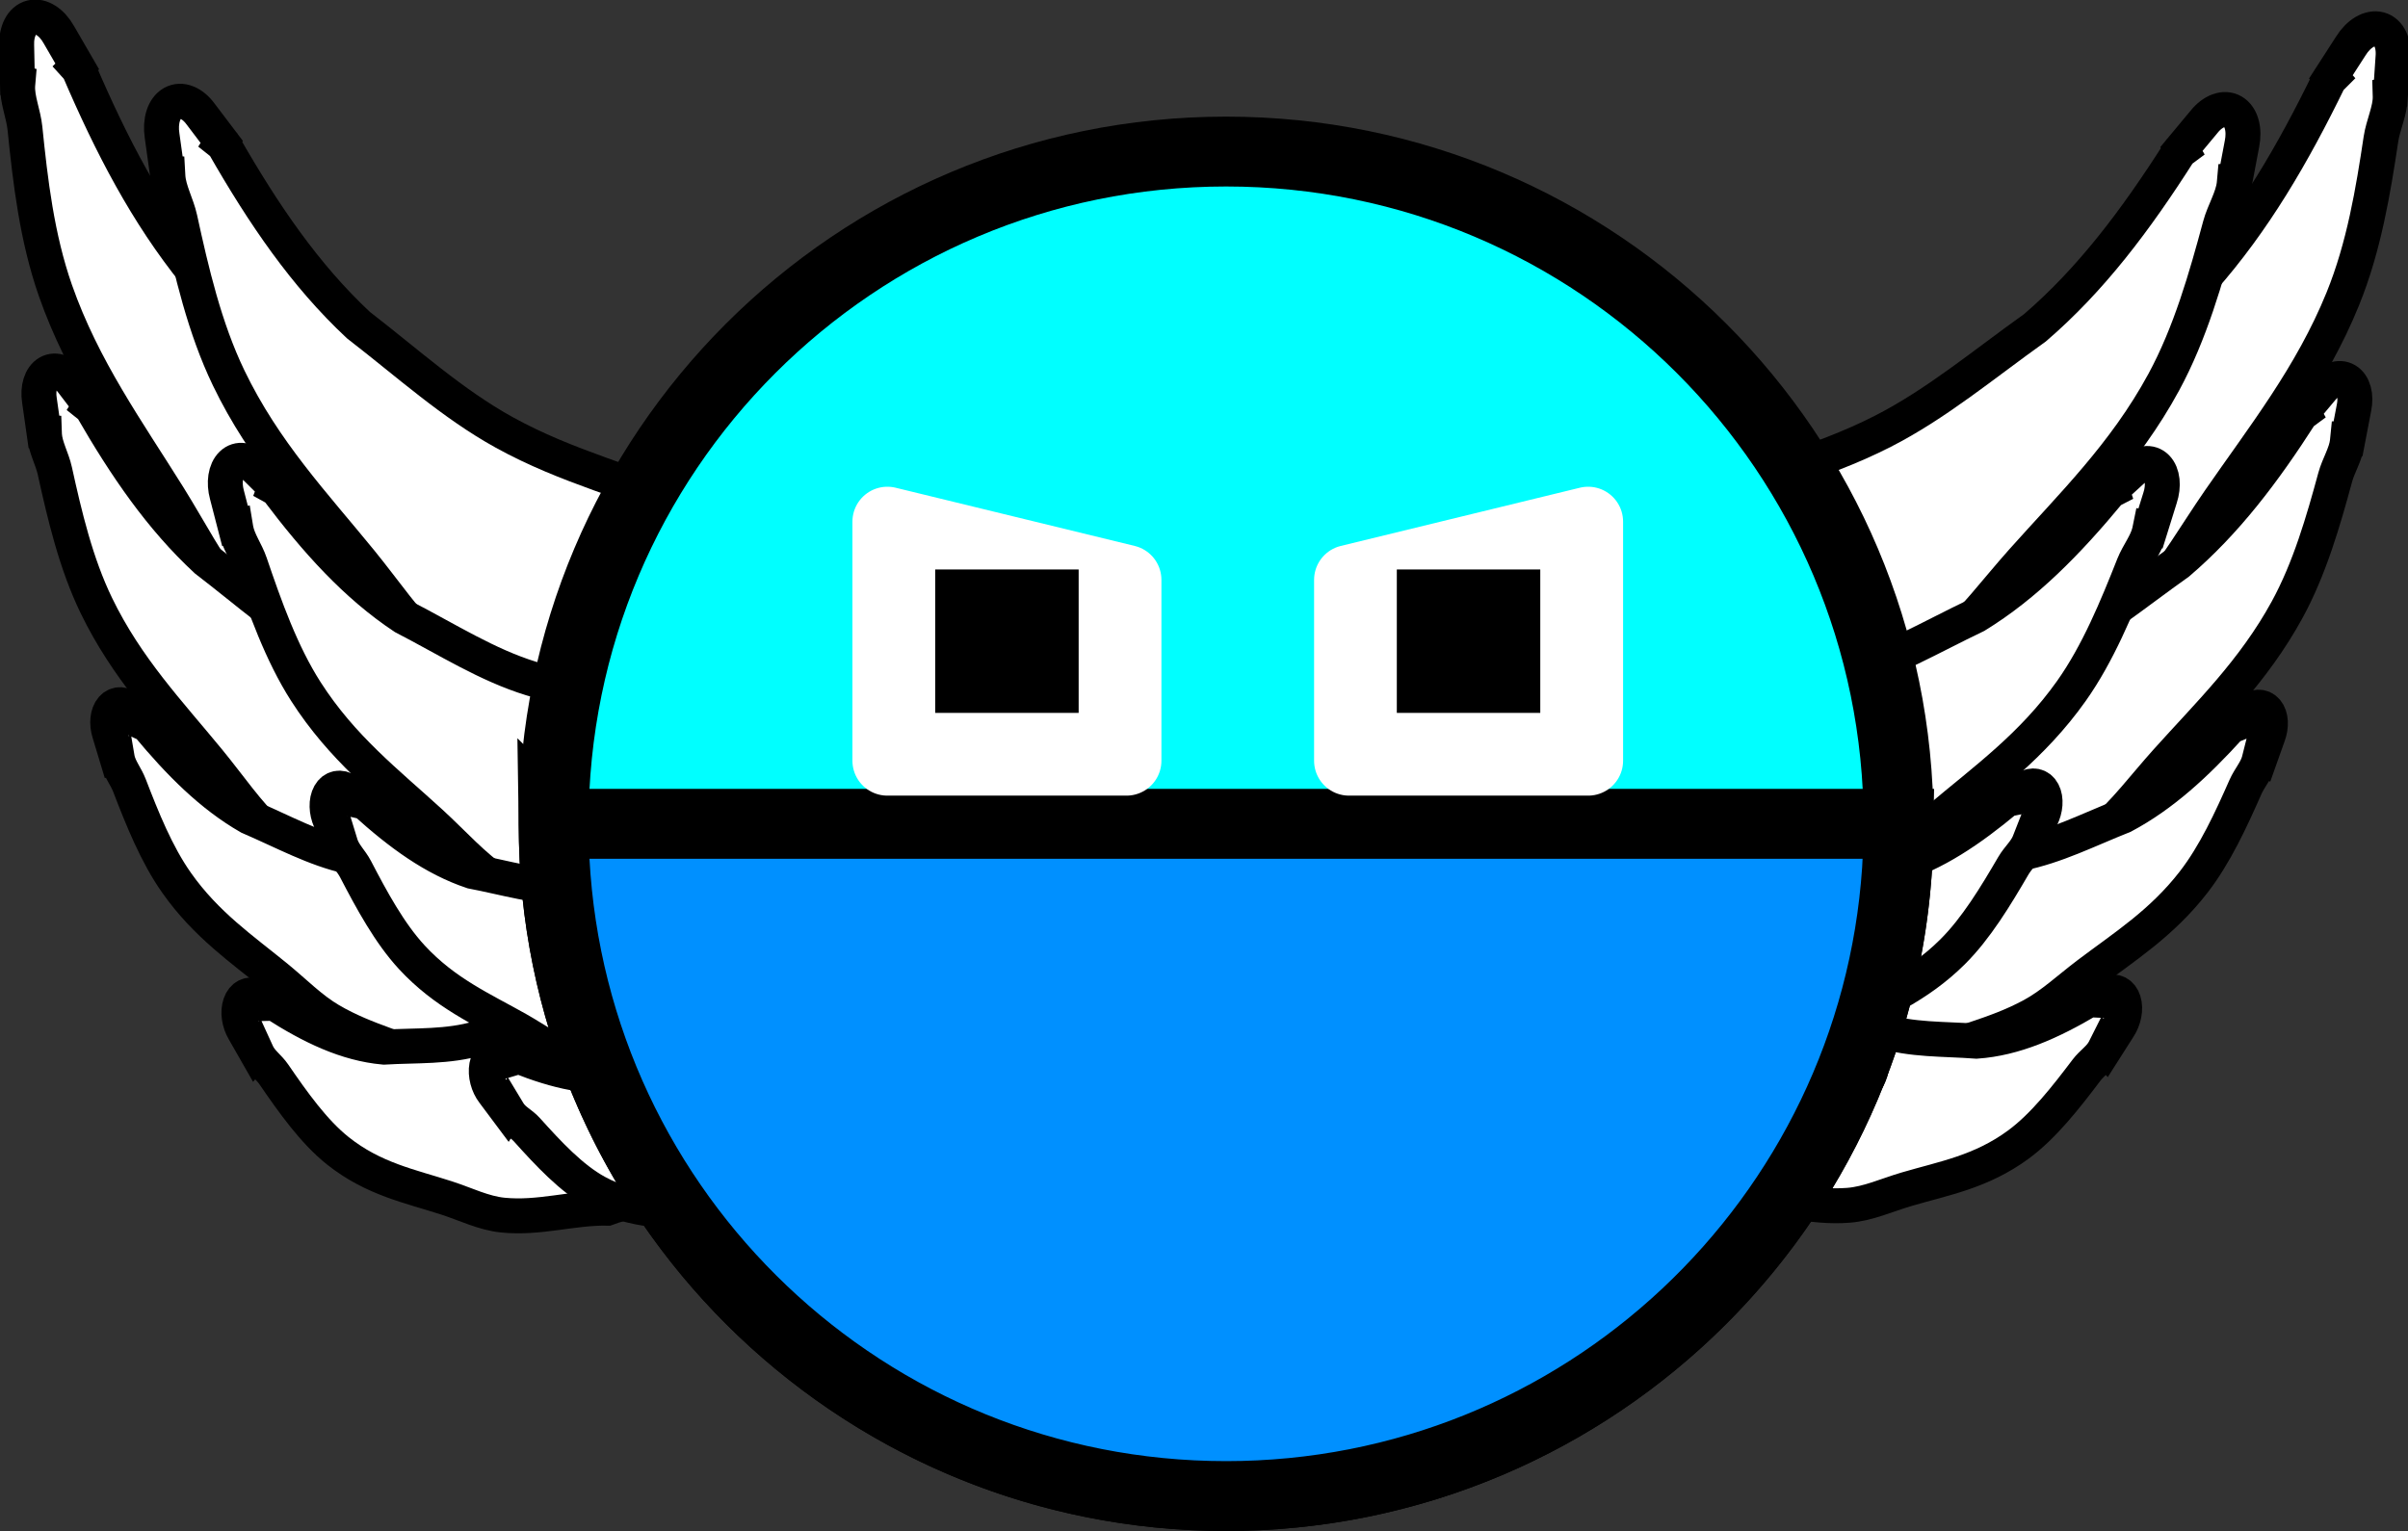 <svg version="1.1" xmlns="http://www.w3.org/2000/svg" xmlns:xlink="http://www.w3.org/1999/xlink" width="68.919" height="43.833" viewBox="0,0,68.919,43.833"><rect x="0" y="0" width="68.919" height="43.833" fill="#333333" stroke="none"/><g transform="translate(-204.908,-141.724)"><g data-paper-data="{&quot;isPaintingLayer&quot;:true}" fill-rule="nonzero" stroke-linecap="butt" stroke-miterlimit="10" stroke-dasharray="" stroke-dashoffset="0" style="mix-blend-mode: normal"><g data-paper-data="{&quot;index&quot;:null}" stroke-linejoin="miter"><path d="M228.097,167.547c-1.492,-3.679 -0.863,-7.703 1.405,-8.988c2.268,-1.285 5.316,0.656 6.808,4.335c1.492,3.679 0.863,7.703 -1.405,8.989c-2.268,1.285 -5.316,-0.656 -6.808,-4.335z" fill="#ffffff" stroke="#000000" stroke-width="2"/><path d="M224.246,159.631c-0.105,-0.24 1.828,0.471 1.828,0.471c0.289,0.218 1.11,0.686 1.299,1.116c1.245,2.834 0.686,5.82 -1.437,6.118c-0.687,0.097 -0.976,-0.13 -1.695,-0.235c-1.997,-0.294 -3.984,-0.912 -5.996,-1.997c-0.837,-0.451 -1.646,-1.285 -2.458,-1.88c-1.359,-1.55 -2.871,-2.713 -4.216,-4.396c-0.716,-0.896 -1.212,-1.884 -1.837,-2.886c-1.172,-1.88 -2.452,-3.653 -3.239,-5.898c-0.531,-1.517 -0.72,-3.139 -0.873,-4.647c-0.041,-0.407 -0.23,-0.839 -0.208,-1.226c0.002,-0.035 0.004,-0.069 0.007,-0.103l-0.014,-0.004l-0.022,-1.038c-0.015,-0.401 0.145,-0.731 0.421,-0.801c0.276,-0.071 0.588,0.137 0.786,0.492l0.526,0.908l-0.016,0.016l0.059,0.065c0.94,2.194 1.946,4.125 3.335,5.848c1.317,1.383 2.491,2.803 3.912,3.947c1.751,1.41 3.581,2.266 5.365,3.483c1.451,0.99 2.959,1.923 4.472,2.648z" fill="#ffffff" stroke="#000000" stroke-width="1"/><path d="M222.854,163.538c-0.11,-0.186 1.18,-0.796 1.18,-0.796c0.254,0.127 0.531,0.149 0.763,0.38c0.248,0.247 0.41,0.649 0.607,0.982c1.295,2.199 1.282,5.059 -0.381,5.785c-0.538,0.235 -0.793,0.101 -1.377,0.166c-1.625,0.181 -3.277,0.078 -4.998,-0.427c-0.716,-0.21 -1.45,-0.76 -2.162,-1.101c-1.249,-1.054 -2.58,-1.737 -3.833,-2.911c-0.666,-0.625 -1.168,-1.378 -1.773,-2.115c-1.135,-1.383 -2.346,-2.649 -3.212,-4.436c-0.586,-1.207 -0.909,-2.581 -1.191,-3.862c-0.076,-0.346 -0.273,-0.681 -0.296,-1.024c-0.002,-0.031 -0.004,-0.061 -0.005,-0.091l-0.011,-0.001l-0.128,-0.9c-0.055,-0.347 0.038,-0.669 0.251,-0.792c0.213,-0.122 0.484,-0.009 0.679,0.257l0.517,0.677l-0.011,0.018l0.054,0.043c0.984,1.708 1.991,3.172 3.283,4.37c1.198,0.918 2.286,1.899 3.541,2.586c1.548,0.846 3.099,1.192 4.652,1.863c1.263,0.545 2.566,1.029 3.851,1.33z" fill="#ffffff" stroke="#000000" stroke-width="1"/><path d="M221.373,166.552c-0.102,-0.12 0.739,-0.954 0.739,-0.954c0.198,0.034 0.398,-0.021 0.593,0.103c0.209,0.132 0.376,0.412 0.56,0.628c1.208,1.423 1.568,3.725 0.475,4.751c-0.354,0.332 -0.552,0.292 -0.961,0.5c-1.136,0.578 -2.328,0.934 -3.621,0.986c-0.538,0.022 -1.133,-0.225 -1.684,-0.31c-1.028,-0.515 -2.065,-0.71 -3.11,-1.32c-0.556,-0.325 -1.011,-0.797 -1.538,-1.228c-0.988,-0.809 -2.016,-1.505 -2.864,-2.71c-0.574,-0.814 -0.981,-1.832 -1.349,-2.787c-0.099,-0.258 -0.283,-0.475 -0.343,-0.744c-0.005,-0.024 -0.011,-0.048 -0.015,-0.072l-0.008,0.002l-0.208,-0.689c-0.084,-0.264 -0.059,-0.548 0.077,-0.703c0.136,-0.155 0.344,-0.136 0.518,0.026l0.456,0.407l-0.005,0.017l0.044,0.02c0.922,1.111 1.83,2.019 2.907,2.639c0.973,0.419 1.876,0.918 2.861,1.136c1.213,0.268 2.365,0.134 3.56,0.259c0.972,0.102 1.963,0.144 2.919,0.045z" fill="#ffffff" stroke="#000000" stroke-width="1"/><path d="M224.245,168.515c-0.117,-0.072 0.402,-1.348 0.402,-1.348c0.178,-0.064 0.336,-0.22 0.533,-0.191c0.211,0.032 0.422,0.235 0.632,0.365c1.38,0.857 2.246,3.039 1.558,4.637c-0.223,0.517 -0.403,0.575 -0.702,0.993c-0.833,1.161 -1.768,2.121 -2.863,2.82c-0.456,0.291 -1.025,0.335 -1.518,0.523c-1.005,-0.015 -1.941,0.303 -2.984,0.199c-0.555,-0.055 -1.059,-0.312 -1.615,-0.492c-1.043,-0.337 -2.091,-0.538 -3.111,-1.35c-0.689,-0.549 -1.285,-1.39 -1.831,-2.186c-0.147,-0.215 -0.357,-0.346 -0.475,-0.592c-0.01,-0.022 -0.021,-0.044 -0.031,-0.066l-0.006,0.007l-0.345,-0.604c-0.136,-0.229 -0.184,-0.532 -0.105,-0.759c0.079,-0.227 0.262,-0.311 0.45,-0.232l0.489,0.19l-0,0.02l0.043,-0.001c1.059,0.679 2.057,1.158 3.13,1.256c0.935,-0.056 1.83,0.005 2.726,-0.263c1.104,-0.331 2.058,-1.044 3.113,-1.512c0.857,-0.38 1.717,-0.833 2.512,-1.412z" fill="#ffffff" stroke="#000000" stroke-width="1"/><path d="M215.228,160.837c-0.062,-0.22 0.003,-0.427 0.145,-0.464c0.142,-0.037 0.308,0.112 0.37,0.332c0.062,0.22 -0.003,0.427 -0.145,0.464c-0.142,0.037 -0.308,-0.112 -0.37,-0.332z" fill="#000000" stroke="none" stroke-width="0.5"/><path d="M215.876,166.322c-0.062,-0.22 0.003,-0.427 0.145,-0.464c0.142,-0.037 0.308,0.112 0.37,0.332c0.062,0.22 -0.003,0.427 -0.145,0.464c-0.142,0.037 -0.308,-0.112 -0.37,-0.332z" fill="#000000" stroke="none" stroke-width="0.5"/><path d="M218.806,171.328c-0.062,-0.22 0.003,-0.427 0.145,-0.464c0.142,-0.037 0.308,0.112 0.37,0.332c0.062,0.22 -0.003,0.427 -0.145,0.464c-0.142,0.037 -0.308,-0.112 -0.37,-0.332z" fill="#000000" stroke="none" stroke-width="0.5"/><path d="M229.358,157.921c-0.129,-0.22 1.781,0.023 1.781,0.023c0.3,0.151 1.13,0.425 1.361,0.82c1.521,2.599 1.359,5.81 -0.606,6.653c-0.636,0.273 -0.936,0.113 -1.626,0.186c-1.919,0.202 -3.867,0.068 -5.896,-0.54c-0.845,-0.253 -1.709,-0.905 -2.547,-1.313c-1.471,-1.251 -3.039,-2.065 -4.513,-3.456c-0.784,-0.74 -1.374,-1.631 -2.085,-2.503c-1.335,-1.637 -2.759,-3.137 -3.775,-5.247c-0.687,-1.426 -1.063,-3.046 -1.392,-4.557c-0.089,-0.408 -0.32,-0.805 -0.346,-1.208c-0.002,-0.036 -0.004,-0.072 -0.006,-0.108l-0.013,-0.001l-0.148,-1.061c-0.063,-0.409 0.047,-0.788 0.299,-0.93c0.252,-0.143 0.571,-0.007 0.801,0.307l0.607,0.801l-0.013,0.021l0.064,0.051c1.155,2.019 2.339,3.75 3.859,5.171c1.411,1.09 2.691,2.254 4.17,3.071c1.823,1.008 3.653,1.426 5.484,2.228c1.489,0.652 3.024,1.23 4.54,1.595z" fill="#ffffff" stroke="#000000" stroke-width="1"/><path d="M228.525,162.289c-0.126,-0.164 1.014,-1.116 1.014,-1.116c0.255,0.066 0.518,0.02 0.765,0.198c0.264,0.191 0.466,0.563 0.692,0.857c1.49,1.934 1.828,4.878 0.349,6.044c-0.478,0.377 -0.735,0.304 -1.278,0.518c-1.51,0.597 -3.079,0.907 -4.763,0.822c-0.701,-0.036 -1.46,-0.415 -2.172,-0.587c-1.307,-0.769 -2.645,-1.135 -3.969,-2.026c-0.705,-0.474 -1.27,-1.122 -1.93,-1.727c-1.239,-1.135 -2.535,-2.132 -3.571,-3.75c-0.7,-1.093 -1.172,-2.424 -1.596,-3.671c-0.114,-0.336 -0.341,-0.632 -0.405,-0.978c-0.006,-0.031 -0.011,-0.062 -0.016,-0.093l-0.011,0.002l-0.231,-0.893c-0.094,-0.343 -0.046,-0.697 0.14,-0.877c0.186,-0.18 0.455,-0.131 0.672,0.093l0.57,0.566l-0.008,0.021l0.056,0.031c1.136,1.508 2.266,2.759 3.63,3.665c1.242,0.642 2.388,1.376 3.655,1.765c1.562,0.479 3.067,0.444 4.613,0.741c1.257,0.242 2.544,0.41 3.792,0.396z" fill="#ffffff" stroke="#000000" stroke-width="1"/><path d="M227.397,165.794c-0.111,-0.098 0.58,-1.167 0.58,-1.167c0.191,-0.015 0.372,-0.122 0.572,-0.044c0.213,0.083 0.405,0.329 0.604,0.505c1.313,1.158 1.934,3.434 1.03,4.764c-0.293,0.43 -0.485,0.44 -0.845,0.757c-1,0.881 -2.08,1.548 -3.292,1.927c-0.505,0.158 -1.095,0.055 -1.626,0.106c-1.032,-0.27 -2.033,-0.209 -3.093,-0.573c-0.564,-0.194 -1.051,-0.564 -1.6,-0.874c-1.031,-0.583 -2.084,-1.039 -3.032,-2.064c-0.64,-0.693 -1.149,-1.636 -1.612,-2.525c-0.125,-0.24 -0.325,-0.417 -0.415,-0.679c-0.008,-0.023 -0.016,-0.047 -0.023,-0.07l-0.007,0.005l-0.28,-0.656c-0.111,-0.25 -0.123,-0.548 -0.014,-0.742c0.109,-0.194 0.308,-0.227 0.491,-0.104l0.48,0.303l-0.003,0.019l0.044,0.01c1.005,0.91 1.973,1.614 3.063,1.98c0.969,0.185 1.881,0.471 2.835,0.446c1.177,-0.03 2.246,-0.459 3.387,-0.631c0.928,-0.14 1.868,-0.347 2.757,-0.691z" fill="#ffffff" stroke="#000000" stroke-width="1"/><path d="M230.344,167.087c-0.119,-0.045 0.214,-1.487 0.214,-1.487c0.16,-0.11 0.289,-0.311 0.479,-0.331c0.203,-0.021 0.427,0.135 0.64,0.216c1.405,0.532 2.489,2.558 2.037,4.374c-0.146,0.588 -0.309,0.693 -0.54,1.198c-0.643,1.403 -1.406,2.627 -2.353,3.622c-0.394,0.414 -0.925,0.603 -1.367,0.921c-0.949,0.238 -1.793,0.801 -2.789,0.958c-0.53,0.083 -1.037,-0.054 -1.583,-0.098c-1.024,-0.083 -2.037,-0.025 -3.098,-0.603c-0.717,-0.391 -1.381,-1.105 -1.993,-1.786c-0.165,-0.184 -0.379,-0.266 -0.52,-0.489c-0.013,-0.02 -0.025,-0.04 -0.037,-0.06l-0.005,0.008l-0.399,-0.534c-0.156,-0.201 -0.238,-0.501 -0.192,-0.754c0.047,-0.253 0.209,-0.386 0.396,-0.352l0.484,0.071l0.002,0.021l0.04,-0.012c1.082,0.431 2.081,0.671 3.104,0.501c0.875,-0.294 1.726,-0.457 2.537,-0.958c1.001,-0.619 1.812,-1.593 2.749,-2.34c0.761,-0.607 1.516,-1.289 2.194,-2.085z" fill="#ffffff" stroke="#000000" stroke-width="1"/><path d="M220.962,160.86c0.258,-1.615 7.412,-1.661 8.54,-2.301c2.268,-1.285 5.316,0.656 6.808,4.335c1.492,3.679 0.863,7.703 -1.405,8.989c-1.294,0.733 -8.069,0.336 -9.437,-0.755c-0.274,-0.219 -2.225,-2.188 -3.244,-4.524c-1.119,-2.565 -1.299,-5.516 -1.262,-5.744z" fill="#ffffff" stroke="#000000" stroke-width="0"/><path d="M220.822,161.546c-0.085,-0.21 -0.049,-0.44 0.08,-0.514c0.13,-0.073 0.304,0.037 0.389,0.248c0.085,0.21 0.049,0.44 -0.08,0.514c-0.13,0.073 -0.304,-0.037 -0.389,-0.248z" fill="#000000" stroke="none" stroke-width="0.5"/><path d="M222.105,167.022c-0.085,-0.21 -0.049,-0.44 0.08,-0.514c0.13,-0.073 0.304,0.037 0.389,0.248c0.085,0.21 0.049,0.44 -0.08,0.514c-0.13,0.073 -0.304,-0.037 -0.389,-0.248z" fill="#000000" stroke="none" stroke-width="0.5"/><path d="M225.479,171.43c-0.085,-0.21 -0.049,-0.44 0.08,-0.514c0.13,-0.073 0.304,0.037 0.389,0.248c0.085,0.21 0.049,0.44 -0.08,0.514c-0.13,0.073 -0.304,-0.037 -0.389,-0.248z" fill="#000000" stroke="none" stroke-width="0.5"/></g><g stroke-linejoin="miter"><path d="M242.258,171.383c-2.234,-1.31 -2.688,-5.3 -1.013,-8.911c1.674,-3.612 4.843,-5.478 7.077,-4.168c2.234,1.31 2.688,5.3 1.013,8.911c-1.674,3.612 -4.843,5.478 -7.077,4.168z" fill="#ffffff" stroke="#000000" stroke-width="2"/><path d="M253.586,159.455c1.562,-0.691 3.128,-1.587 4.639,-2.541c1.858,-1.172 3.746,-1.987 5.58,-3.351c1.487,-1.106 2.738,-2.489 4.132,-3.834c1.482,-1.679 2.585,-3.571 3.635,-5.724l0.063,-0.063l-0.015,-0.017l0.573,-0.889c0.216,-0.347 0.54,-0.547 0.816,-0.473c0.276,0.075 0.423,0.403 0.389,0.8l-0.069,1.026l-0.014,0.004c0.001,0.034 0.002,0.068 0.003,0.102c0.005,0.383 -0.205,0.807 -0.265,1.209c-0.223,1.488 -0.487,3.088 -1.093,4.579c-0.896,2.207 -2.271,3.938 -3.54,5.776c-0.676,0.979 -1.223,1.948 -1.987,2.821c-1.436,1.641 -3.016,2.765 -4.46,4.274c-0.848,0.575 -1.702,1.384 -2.569,1.816c-2.082,1.038 -4.118,1.614 -6.15,1.87c-0.731,0.092 -1.033,0.311 -1.723,0.203c-2.133,-0.332 -2.563,-3.294 -1.176,-6.074c0.21,-0.422 1.061,-0.871 1.363,-1.081c0,0 1.986,-0.669 1.869,-0.434z" fill="#ffffff" stroke="#000000" stroke-width="1"/><path d="M254.815,163.342c1.312,-0.276 2.65,-0.731 3.952,-1.248c1.6,-0.636 3.184,-0.951 4.786,-1.761c1.299,-0.657 2.444,-1.608 3.696,-2.495c1.36,-1.163 2.445,-2.592 3.516,-4.264l0.057,-0.042l-0.01,-0.018l0.553,-0.66c0.21,-0.259 0.488,-0.367 0.698,-0.242c0.21,0.125 0.289,0.445 0.218,0.787l-0.17,0.888l-0.011,0c-0.003,0.03 -0.006,0.06 -0.009,0.09c-0.039,0.339 -0.253,0.667 -0.346,1.008c-0.344,1.263 -0.732,2.615 -1.379,3.798c-0.957,1.751 -2.237,2.982 -3.447,4.33c-0.645,0.718 -1.186,1.454 -1.887,2.06c-1.319,1.139 -2.695,1.791 -4.005,2.812c-0.734,0.325 -1.501,0.856 -2.234,1.051c-1.762,0.47 -3.436,0.543 -5.07,0.336c-0.588,-0.075 -0.851,0.053 -1.384,-0.188c-1.648,-0.746 -1.532,-3.574 -0.123,-5.726c0.214,-0.327 0.395,-0.721 0.657,-0.961c0.245,-0.224 0.525,-0.242 0.788,-0.363c0,0 1.275,0.626 1.156,0.808z" fill="#ffffff" stroke="#000000" stroke-width="1"/><path d="M256.176,166.347c0.961,0.115 1.965,0.091 2.952,0.006c1.213,-0.104 2.371,0.049 3.609,-0.195c1.004,-0.198 1.94,-0.676 2.942,-1.074c1.116,-0.594 2.075,-1.476 3.057,-2.559l0.046,-0.019l-0.005,-0.017l0.479,-0.394c0.183,-0.157 0.394,-0.172 0.524,-0.016c0.131,0.156 0.142,0.437 0.046,0.696l-0.241,0.678l-0.008,-0.003c-0.006,0.024 -0.012,0.047 -0.019,0.071c-0.074,0.265 -0.269,0.477 -0.381,0.73c-0.414,0.938 -0.872,1.937 -1.489,2.732c-0.912,1.177 -1.982,1.847 -3.017,2.63c-0.552,0.417 -1.033,0.876 -1.61,1.187c-1.084,0.585 -2.141,0.76 -3.203,1.251c-0.561,0.075 -1.173,0.308 -1.716,0.277c-1.305,-0.074 -2.493,-0.446 -3.615,-1.038c-0.404,-0.213 -0.606,-0.177 -0.949,-0.511c-1.058,-1.033 -0.59,-3.303 0.695,-4.689c0.195,-0.21 0.377,-0.484 0.594,-0.611c0.203,-0.119 0.403,-0.061 0.604,-0.091c0,0 0.812,0.838 0.704,0.956z" fill="#ffffff" stroke="#000000" stroke-width="1"/><path d="M253.184,168.238c0.777,0.587 1.625,1.049 2.474,1.44c1.044,0.481 1.976,1.203 3.077,1.549c0.893,0.281 1.8,0.236 2.743,0.307c1.088,-0.078 2.118,-0.534 3.22,-1.187l0.043,0.002l0.001,-0.02l0.503,-0.179c0.194,-0.075 0.374,0.012 0.444,0.237c0.07,0.226 0.008,0.525 -0.14,0.749l-0.376,0.591l-0.006,-0.007c-0.011,0.022 -0.022,0.043 -0.034,0.065c-0.13,0.241 -0.348,0.367 -0.507,0.577c-0.588,0.778 -1.228,1.599 -1.949,2.13c-1.067,0.786 -2.136,0.966 -3.205,1.281c-0.57,0.168 -1.091,0.413 -1.655,0.458c-1.059,0.085 -1.991,-0.246 -3.007,-0.248c-0.49,-0.195 -1.063,-0.248 -1.511,-0.544c-1.075,-0.71 -1.976,-1.676 -2.766,-2.838c-0.284,-0.418 -0.463,-0.479 -0.665,-0.994c-0.623,-1.592 0.352,-3.734 1.785,-4.557c0.217,-0.125 0.44,-0.322 0.655,-0.35c0.201,-0.026 0.353,0.132 0.53,0.198c0,0 0.466,1.27 0.345,1.339z" fill="#ffffff" stroke="#000000" stroke-width="1"/><path d="M262.257,161.125c-0.142,-0.039 -0.199,-0.245 -0.126,-0.461c0.073,-0.216 0.246,-0.36 0.389,-0.321c0.142,0.039 0.199,0.245 0.126,0.461c-0.073,0.216 -0.246,0.36 -0.389,0.321z" fill="#000000" stroke="none" stroke-width="0.5"/><path d="M261.353,166.537c-0.142,-0.039 -0.199,-0.245 -0.126,-0.461c0.073,-0.216 0.246,-0.36 0.389,-0.321c0.142,0.039 0.199,0.245 0.126,0.461c-0.073,0.216 -0.246,0.36 -0.389,0.321z" fill="#000000" stroke="none" stroke-width="0.5"/><path d="M258.166,171.435c-0.142,-0.039 -0.199,-0.245 -0.126,-0.461c0.073,-0.216 0.246,-0.36 0.389,-0.321c0.142,0.039 0.199,0.245 0.126,0.461c-0.073,0.216 -0.246,0.36 -0.389,0.321z" fill="#000000" stroke="none" stroke-width="0.5"/><path d="M248.497,157.675c1.548,-0.334 3.126,-0.879 4.66,-1.498c1.887,-0.76 3.755,-1.143 5.643,-2.107c1.531,-0.782 2.878,-1.911 4.353,-2.964c1.601,-1.378 2.876,-3.07 4.134,-5.045l0.067,-0.05l-0.012,-0.021l0.65,-0.781c0.246,-0.307 0.575,-0.435 0.823,-0.29c0.248,0.145 0.342,0.522 0.26,0.925l-0.198,1.047l-0.014,0.001c-0.003,0.035 -0.007,0.071 -0.011,0.106c-0.045,0.399 -0.296,0.787 -0.404,1.189c-0.401,1.489 -0.854,3.084 -1.613,4.482c-1.123,2.069 -2.63,3.527 -4.052,5.122c-0.758,0.85 -1.394,1.72 -2.22,2.439c-1.553,1.35 -3.174,2.128 -4.717,3.339c-0.866,0.388 -1.768,1.018 -2.633,1.254c-2.078,0.566 -4.054,0.664 -5.983,0.431c-0.694,-0.084 -1.005,0.069 -1.635,-0.212c-1.948,-0.867 -1.966,-4.045 -0.311,-6.588c0.251,-0.386 1.103,-0.643 1.412,-0.787c0,0 1.941,-0.207 1.801,0.009z" fill="#ffffff" stroke="#000000" stroke-width="1"/><path d="M249.141,162.008c1.261,0.036 2.569,-0.108 3.851,-0.326c1.576,-0.267 3.095,-0.206 4.696,-0.653c1.298,-0.362 2.489,-1.069 3.773,-1.682c1.42,-0.872 2.618,-2.089 3.834,-3.561l0.058,-0.03l-0.007,-0.021l0.601,-0.549c0.229,-0.218 0.503,-0.261 0.683,-0.08c0.18,0.181 0.212,0.533 0.101,0.87l-0.274,0.879l-0.011,-0.002c-0.006,0.03 -0.013,0.061 -0.02,0.091c-0.08,0.342 -0.322,0.63 -0.453,0.96c-0.484,1.225 -1.022,2.532 -1.779,3.601c-1.12,1.582 -2.475,2.545 -3.778,3.646c-0.695,0.587 -1.295,1.217 -2.029,1.674c-1.379,0.858 -2.747,1.197 -4.103,1.934c-0.728,0.157 -1.512,0.52 -2.222,0.543c-1.706,0.055 -3.278,-0.279 -4.776,-0.895c-0.539,-0.222 -0.802,-0.153 -1.268,-0.535c-1.442,-1.178 -0.967,-4.083 0.626,-5.97c0.242,-0.286 0.462,-0.651 0.738,-0.835c0.258,-0.172 0.522,-0.122 0.782,-0.183c0,0 1.11,0.962 0.975,1.121z" fill="#ffffff" stroke="#000000" stroke-width="1"/><path d="M250.123,165.493c0.882,0.355 1.823,0.576 2.755,0.731c1.146,0.19 2.207,0.633 3.395,0.683c0.963,0.041 1.898,-0.225 2.886,-0.392c1.119,-0.342 2.128,-1.022 3.185,-1.904l0.045,-0.009l-0.002,-0.019l0.498,-0.291c0.191,-0.118 0.39,-0.082 0.492,0.112c0.102,0.194 0.076,0.488 -0.047,0.733l-0.313,0.644l-0.007,-0.005c-0.009,0.023 -0.018,0.046 -0.027,0.069c-0.103,0.257 -0.313,0.429 -0.45,0.664c-0.508,0.871 -1.065,1.795 -1.744,2.469c-1.004,0.997 -2.089,1.43 -3.157,1.988c-0.569,0.298 -1.078,0.655 -1.657,0.837c-1.088,0.341 -2.097,0.263 -3.152,0.512c-0.534,-0.06 -1.135,0.032 -1.638,-0.133c-1.208,-0.396 -2.269,-1.074 -3.24,-1.963c-0.349,-0.32 -0.543,-0.332 -0.82,-0.763c-0.854,-1.331 -0.123,-3.57 1.256,-4.693c0.209,-0.17 0.414,-0.41 0.634,-0.488c0.205,-0.074 0.384,0.036 0.576,0.054c0,0 0.65,1.069 0.533,1.164z" fill="#ffffff" stroke="#000000" stroke-width="1"/><path d="M247.086,166.72c0.649,0.799 1.381,1.486 2.123,2.1c0.913,0.755 1.689,1.732 2.672,2.361c0.797,0.51 1.65,0.686 2.521,0.992c1.026,0.186 2.047,-0.034 3.16,-0.442l0.04,0.012l0.003,-0.021l0.493,-0.062c0.19,-0.03 0.348,0.104 0.384,0.355c0.036,0.251 -0.061,0.546 -0.228,0.743l-0.427,0.521l-0.005,-0.008c-0.013,0.02 -0.027,0.04 -0.04,0.059c-0.152,0.218 -0.372,0.296 -0.548,0.475c-0.649,0.663 -1.354,1.357 -2.095,1.731c-1.098,0.553 -2.119,0.478 -3.158,0.543c-0.554,0.034 -1.072,0.161 -1.604,0.07c-1,-0.172 -1.826,-0.743 -2.775,-0.995c-0.432,-0.322 -0.96,-0.518 -1.34,-0.934c-0.912,-1 -1.628,-2.223 -2.214,-3.622c-0.211,-0.503 -0.371,-0.61 -0.492,-1.194c-0.375,-1.804 0.812,-3.787 2.256,-4.289c0.219,-0.076 0.452,-0.226 0.657,-0.202c0.191,0.023 0.313,0.224 0.469,0.335c0,0 0.271,1.431 0.149,1.474z" fill="#ffffff" stroke="#000000" stroke-width="1"/><path d="M256.849,160.726c0.026,0.226 -0.289,3.141 -1.535,5.657c-1.135,2.292 -3.196,4.205 -3.483,4.417c-1.432,1.054 -8.297,1.33 -9.571,0.583c-2.234,-1.31 -2.688,-5.3 -1.013,-8.911c1.674,-3.612 4.843,-5.478 7.077,-4.168c1.111,0.652 8.34,0.821 8.527,2.423z" fill="#ffffff" stroke="#000000" stroke-width="0"/><path d="M256.555,161.646c-0.128,-0.075 -0.154,-0.303 -0.058,-0.509c0.096,-0.206 0.277,-0.313 0.404,-0.238c0.128,0.075 0.154,0.303 0.058,0.509c-0.096,0.206 -0.277,0.313 -0.404,0.238z" fill="#000000" stroke="none" stroke-width="0.5"/><path d="M255.011,167.038c-0.128,-0.075 -0.154,-0.303 -0.058,-0.509c0.096,-0.206 0.277,-0.313 0.404,-0.238c0.128,0.075 0.154,0.303 0.058,0.509c-0.096,0.206 -0.277,0.313 -0.404,0.238z" fill="#000000" stroke="none" stroke-width="0.5"/><path d="M251.401,171.337c-0.128,-0.075 -0.154,-0.303 -0.058,-0.509c0.096,-0.206 0.277,-0.313 0.404,-0.238c0.128,0.075 0.154,0.303 0.058,0.509c-0.096,0.206 -0.277,0.313 -0.404,0.238z" fill="#000000" stroke="none" stroke-width="0.5"/></g><path d="M220.753,165.31c0,-10.63 8.617,-19.247 19.247,-19.247c10.63,0 19.247,8.617 19.247,19.247c0,10.63 -8.617,19.247 -19.247,19.247c-10.63,0 -19.247,-8.617 -19.247,-19.247z" fill="#00ffff" stroke="#000000" stroke-width="2" stroke-linejoin="miter"/><path d="M220.753,165.31h38.493c0,0 -0.015,0.878 -0.044,1.311c-0.674,10.018 -9.014,17.935 -19.203,17.935c-10.28,0 -18.678,-8.06 -19.219,-18.206c-0.018,-0.345 -0.028,-1.041 -0.028,-1.041z" fill="#0090ff" stroke="#000000" stroke-width="2" stroke-linejoin="miter"/><g><path d="M230.305,163.503v-6.844l6.844,1.667v5.177z" data-paper-data="{&quot;index&quot;:null}" fill="#ffffff" stroke="#ffffff" stroke-width="2" stroke-linejoin="round"/><path d="M231.674,162.134v-4.106h4.106v4.106z" data-paper-data="{&quot;index&quot;:null}" fill="#000000" stroke="none" stroke-width="1" stroke-linejoin="miter"/></g><g><path d="M243.518,163.503v-5.177l6.844,-1.667v6.844z" fill="#ffffff" stroke="#ffffff" stroke-width="2" stroke-linejoin="round"/><path d="M244.886,162.134v-4.106h4.106v4.106z" fill="#000000" stroke="none" stroke-width="1" stroke-linejoin="miter"/></g></g></g></svg>